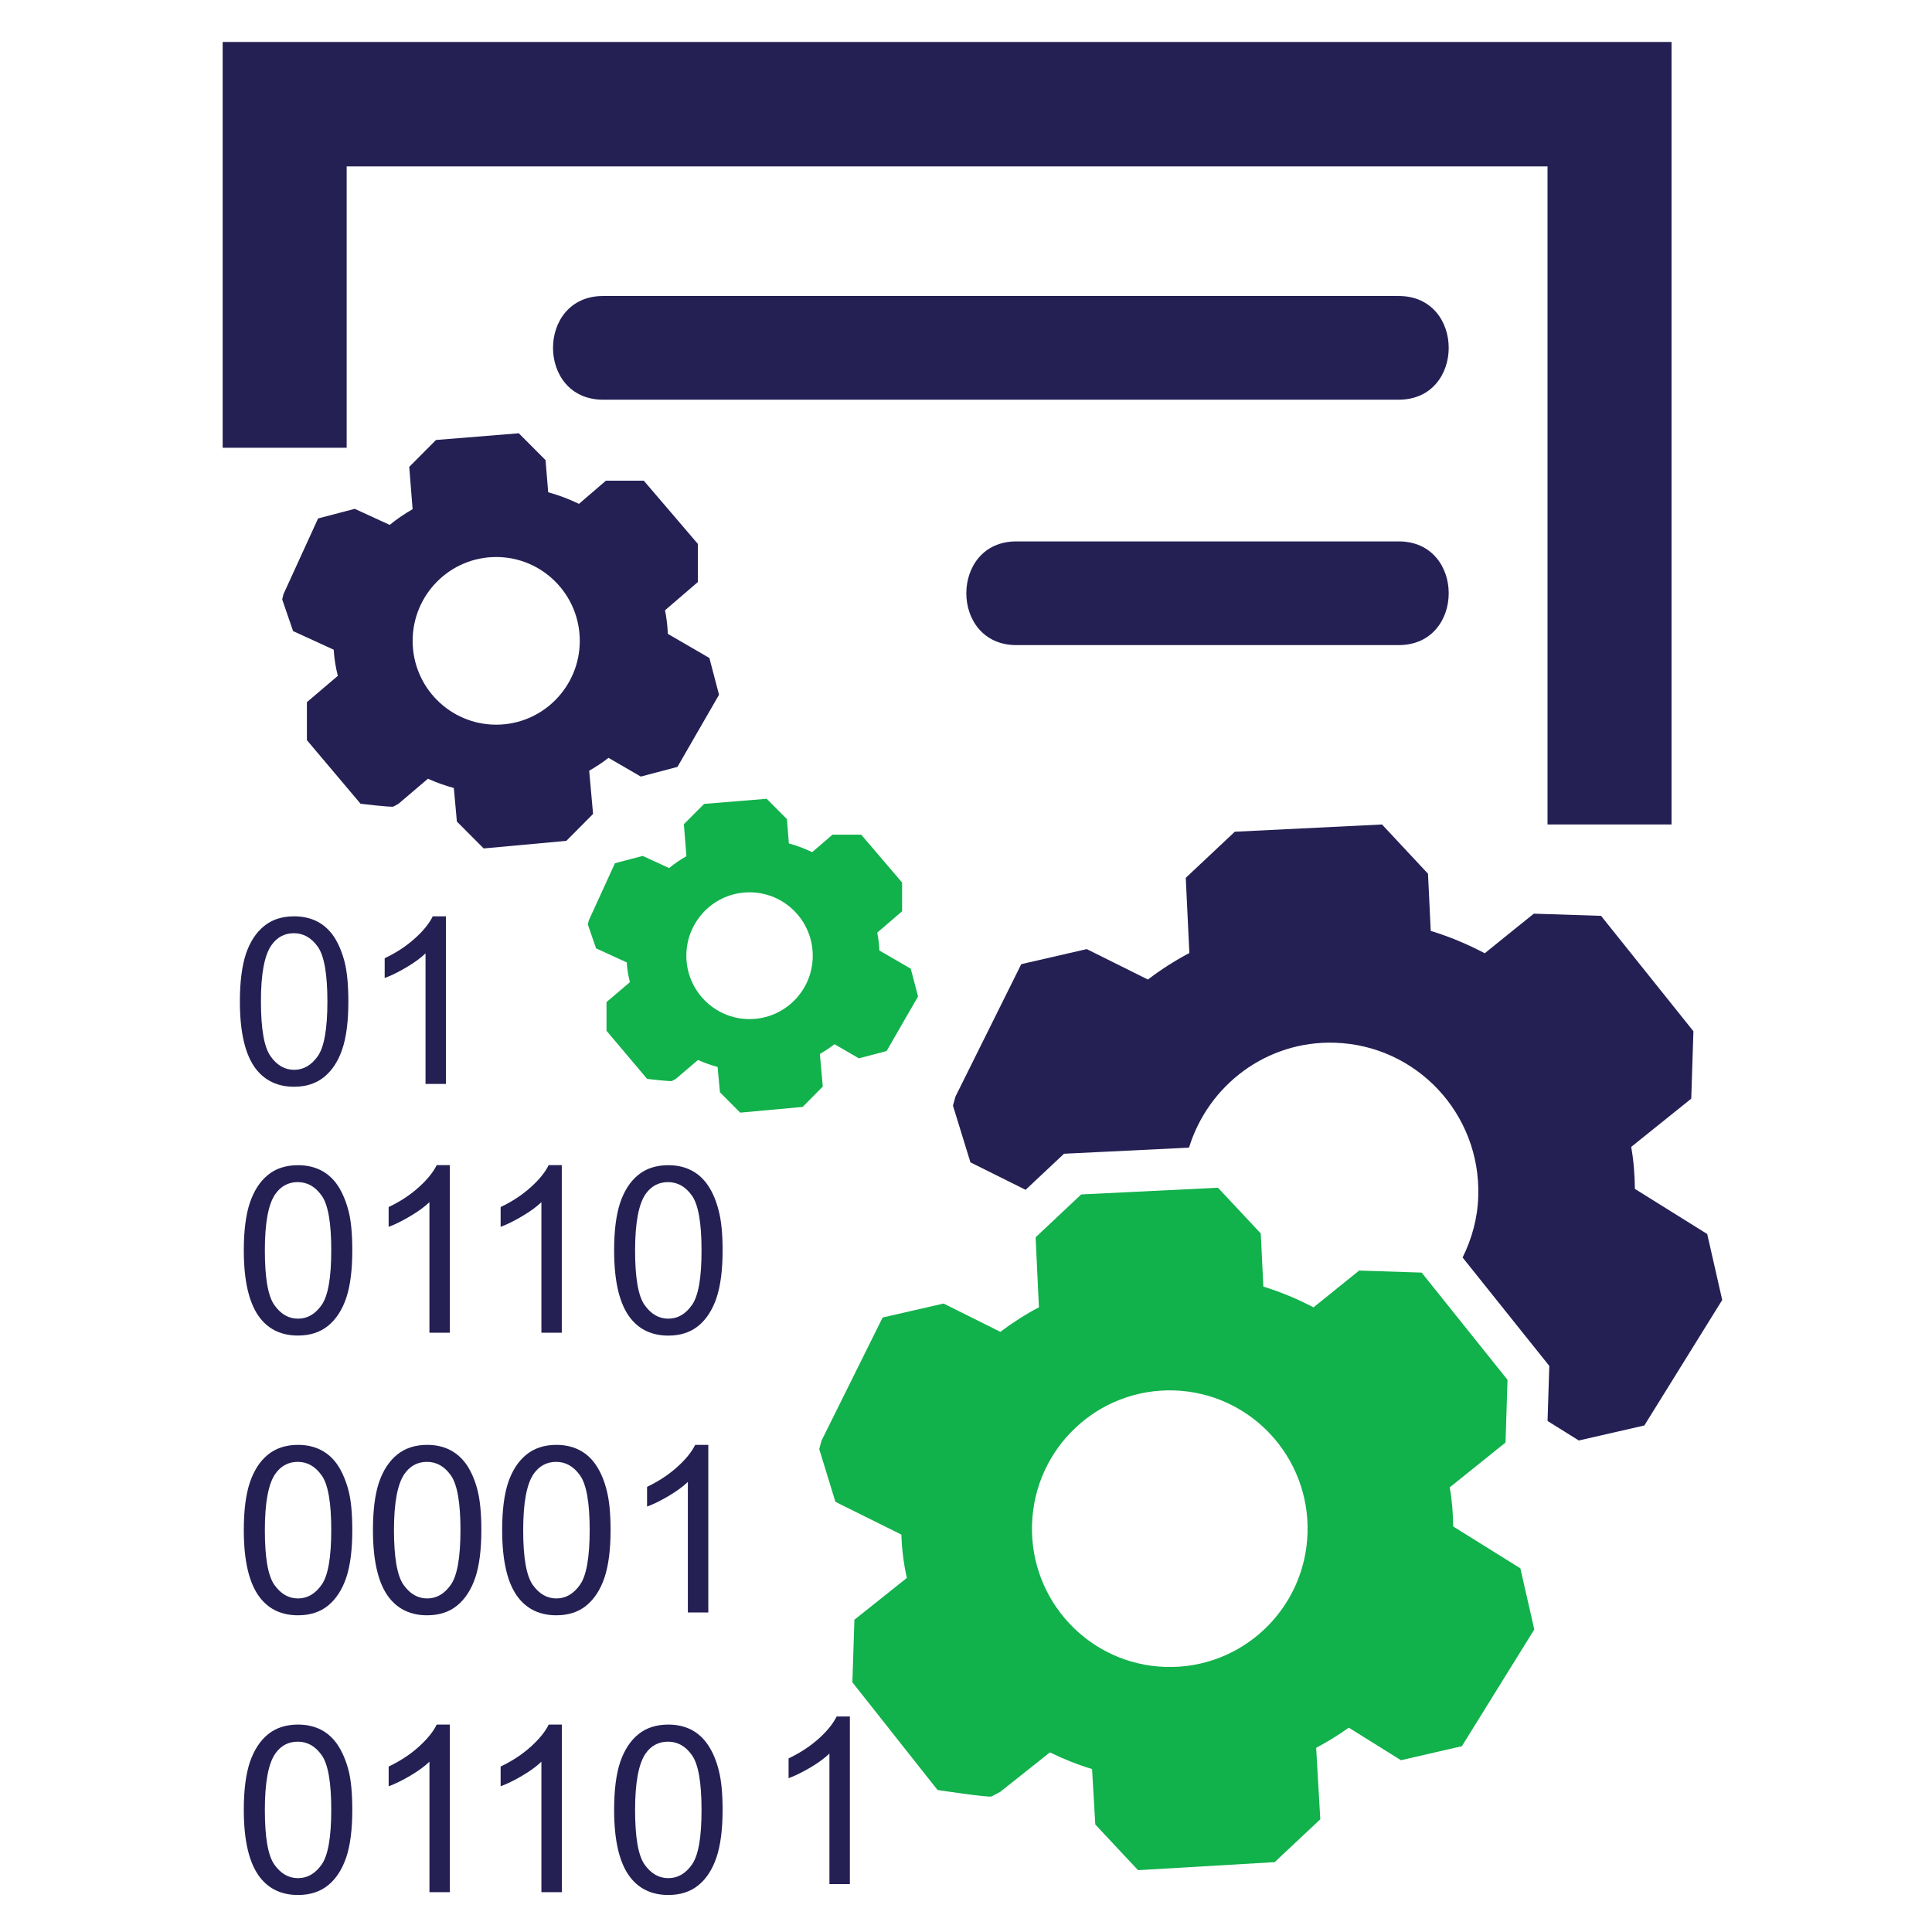 <?xml version="1.0" encoding="utf-8"?>
<!-- Generator: Adobe Illustrator 15.0.0, SVG Export Plug-In . SVG Version: 6.00 Build 0)  -->
<!DOCTYPE svg PUBLIC "-//W3C//DTD SVG 1.1//EN" "http://www.w3.org/Graphics/SVG/1.1/DTD/svg11.dtd">
<svg version="1.1" id="Layer_1" xmlns="http://www.w3.org/2000/svg" xmlns:xlink="http://www.w3.org/1999/xlink" x="0px" y="0px"
	 width="100px" height="100px" viewBox="0 0 100 100" enable-background="new 0 0 100 100" xml:space="preserve">
<g display="none">
	<path display="inline" fill="none" stroke="#000000" stroke-miterlimit="10" d="M30.169,41.995c0,0-0.137-1.514-0.205-2.273
		c0.358-0.205,0.7-0.427,1.021-0.676c0.57,0.327,1.705,0.984,1.705,0.984l1.934-0.508l2.196-3.795l-0.508-1.935
		c0,0-1.462-0.849-2.193-1.268c-0.02-0.421-0.065-0.84-0.15-1.241c0.581-0.499,1.736-1.488,1.736-1.488v-2l-2.856-3.329h-2
		c0,0-0.949,0.811-1.422,1.218c-0.515-0.248-1.058-0.454-1.625-0.608c-0.046-0.563-0.138-1.69-0.138-1.69l-1.414-1.414l-4.37,0.353
		l-1.414,1.415c0,0,0.12,1.485,0.179,2.227c-0.428,0.242-0.831,0.518-1.209,0.825c-0.612-0.284-1.845-0.845-1.845-0.845
		l-1.935,0.506l-1.831,3.988l-0.064,0.272l0.574,1.664c0,0,1.427,0.651,2.143,0.979c0.031,0.471,0.103,0.928,0.22,1.374
		c-0.545,0.458-1.634,1.386-1.634,1.386v1.998l2.833,3.346c0,0,1.648,0.197,1.737,0.147c0.09-0.048,0.266-0.147,0.266-0.147
		s1.037-0.876,1.554-1.317c0.436,0.197,0.891,0.36,1.365,0.489c0.052,0.59,0.161,1.765,0.161,1.765l1.414,1.414l4.363-0.399
		L30.169,41.995z"/>
	<path display="inline" fill="none" stroke="#000000" stroke-miterlimit="10" d="M75.569,79.475
		c-0.01-0.696-0.064-1.387-0.184-2.058c0.98-0.786,2.944-2.358,2.944-2.358l0.106-3.298l-4.532-5.642l-3.3-0.106
		c0,0-1.608,1.291-2.409,1.935c-0.835-0.435-1.72-0.806-2.646-1.091c-0.045-0.931-0.138-2.796-0.138-2.796l-2.259-2.405l-7.22,0.353
		l-2.405,2.254c0,0,0.117,2.454,0.174,3.682c-0.716,0.377-1.397,0.812-2.035,1.292c-0.997-0.496-2.997-1.488-2.997-1.488
		l-3.217,0.734l-3.227,6.479l-0.12,0.444l0.855,2.773c0,0,2.319,1.146,3.479,1.721c0.027,0.782,0.123,1.539,0.291,2.281
		c-0.924,0.729-2.769,2.198-2.769,2.198l-0.107,3.291l4.494,5.665c0,0,2.706,0.413,2.854,0.337c0.147-0.077,0.445-0.23,0.445-0.23
		s1.756-1.39,2.632-2.084c0.709,0.346,1.45,0.644,2.226,0.876c0.056,0.974,0.171,2.917,0.171,2.917l2.256,2.404l7.211-0.423
		l2.409-2.254c0,0-0.146-2.506-0.219-3.759c0.597-0.319,1.176-0.669,1.723-1.061c0.915,0.57,2.753,1.712,2.753,1.712l3.218-0.736
		l3.822-6.141l-0.734-3.217C79.115,81.679,76.751,80.208,75.569,79.475z"/>
</g>
<g>
	<path fill="#242054" d="M30.697,42.129c0,0-0.135-1.489-0.201-2.237c0.351-0.202,0.687-0.42,1.001-0.666
		c0.559,0.322,1.671,0.969,1.671,0.969l1.896-0.5l2.153-3.734l-0.499-1.904c0,0-1.434-0.835-2.15-1.248
		c-0.019-0.414-0.064-0.827-0.147-1.221c0.569-0.491,1.703-1.464,1.703-1.464v-1.969l-2.801-3.275h-1.961
		c0,0-0.931,0.798-1.394,1.199c-0.505-0.244-1.038-0.447-1.594-0.599c-0.045-0.554-0.135-1.663-0.135-1.663l-1.386-1.391
		l-4.285,0.347l-1.386,1.392c0,0,0.118,1.461,0.175,2.191c-0.419,0.238-0.814,0.509-1.186,0.812c-0.601-0.28-1.81-0.831-1.81-0.831
		l-1.897,0.498L14.67,30.76l-0.063,0.268l0.563,1.637c0,0,1.399,0.641,2.101,0.963c0.031,0.463,0.101,0.913,0.216,1.352
		c-0.535,0.451-1.602,1.364-1.602,1.364v1.966l2.778,3.292c0,0,1.616,0.194,1.704,0.145c0.088-0.047,0.26-0.145,0.26-0.145
		s1.017-0.862,1.524-1.296c0.427,0.194,0.874,0.354,1.339,0.481c0.051,0.581,0.158,1.737,0.158,1.737l1.387,1.391l4.278-0.392
		L30.697,42.129z M25.682,37.509c-2.389,0-4.324-1.943-4.324-4.338c0-2.398,1.936-4.34,4.324-4.34c2.39,0,4.327,1.942,4.327,4.34
		C30.009,35.564,28.072,37.509,25.682,37.509z"/>
	<path fill="#11B14B" d="M42.587,56.241c0,0-0.102-1.126-0.151-1.689c0.266-0.153,0.519-0.319,0.757-0.504
		c0.421,0.243,1.262,0.731,1.262,0.731l1.435-0.377l1.628-2.824l-0.377-1.438c0,0-1.082-0.631-1.625-0.942
		c-0.013-0.313-0.047-0.625-0.112-0.922c0.43-0.37,1.288-1.108,1.288-1.108V45.68l-2.117-2.478h-1.485c0,0-0.704,0.604-1.054,0.906
		c-0.381-0.185-0.786-0.337-1.205-0.453c-0.034-0.418-0.1-1.258-0.1-1.258l-1.048-1.052l-3.239,0.265l-1.047,1.051
		c0,0,0.089,1.106,0.132,1.655c-0.317,0.18-0.619,0.386-0.896,0.614c-0.454-0.21-1.368-0.627-1.368-0.627l-1.435,0.377l-1.357,2.968
		l-0.047,0.201l0.426,1.237c0,0,1.06,0.485,1.587,0.728c0.024,0.352,0.078,0.688,0.165,1.023c-0.404,0.342-1.211,1.03-1.211,1.03
		v1.486l2.101,2.49c0,0,1.222,0.145,1.288,0.109c0.068-0.036,0.197-0.109,0.197-0.109s0.768-0.651,1.15-0.979
		c0.324,0.146,0.662,0.268,1.015,0.362c0.041,0.438,0.12,1.311,0.12,1.311l1.048,1.053l3.235-0.296L42.587,56.241z M38.794,52.748
		c-1.805,0-3.269-1.469-3.269-3.279c0-1.814,1.464-3.283,3.269-3.283c1.809,0,3.274,1.471,3.274,3.283
		C42.069,51.279,40.604,52.748,38.794,52.748z"/>
	<path fill="#242054" d="M72.4,15.321c-13.729,0-27.459,0-41.189,0c-3.449,0-3.449,5.367,0,5.367c13.729,0,27.459,0,41.189,0
		C75.847,20.688,75.847,15.321,72.4,15.321z"/>
	<path fill="#242054" d="M72.4,28.023c-13.729,0-6.065,0-19.797,0c-3.448,0-3.448,5.367,0,5.367c13.731,0,6.067,0,19.797,0
		C75.847,33.39,75.847,28.023,72.4,28.023z"/>
	<polygon fill="#242054" points="17.943,8.612 80.1,8.612 80.1,42.674 86.518,42.674 86.518,2.172 11.525,2.172 11.525,23.176 
		17.943,23.176 	"/>
	<path fill="#11B14B" d="M75.218,79.01c-0.01-0.686-0.063-1.364-0.18-2.024c0.961-0.773,2.887-2.321,2.887-2.321l0.104-3.245
		l-4.444-5.551l-3.236-0.105c0,0-1.577,1.271-2.362,1.904c-0.818-0.428-1.687-0.793-2.596-1.074
		c-0.043-0.915-0.134-2.751-0.134-2.751l-2.216-2.367l-7.08,0.348l-2.358,2.218c0,0,0.115,2.415,0.171,3.623
		c-0.702,0.37-1.37,0.799-1.996,1.271c-0.978-0.488-2.938-1.465-2.938-1.465l-3.155,0.723l-3.164,6.375l-0.117,0.438l0.838,2.729
		c0,0,2.274,1.129,3.412,1.693c0.026,0.771,0.12,1.514,0.285,2.244c-0.906,0.718-2.715,2.164-2.715,2.164l-0.105,3.238l4.407,5.574
		c0,0,2.653,0.406,2.799,0.332c0.145-0.076,0.436-0.227,0.436-0.227s1.723-1.368,2.582-2.051c0.694,0.34,1.422,0.633,2.182,0.862
		c0.055,0.958,0.167,2.87,0.167,2.87l2.213,2.365l7.071-0.416l2.362-2.218c0,0-0.143-2.467-0.214-3.698
		c0.585-0.315,1.152-0.659,1.688-1.045c0.897,0.562,2.7,1.685,2.7,1.685l3.154-0.725l3.748-6.042l-0.72-3.165
		C78.694,81.179,76.377,79.731,75.218,79.01z M60.314,86.279c-3.937-0.126-7.025-3.433-6.896-7.385
		c0.125-3.953,3.421-7.052,7.357-6.926c3.941,0.129,7.028,3.434,6.903,7.391C67.549,83.311,64.256,86.409,60.314,86.279z"/>
	<path fill="#242054" d="M88.365,63.872c0,0-2.493-1.558-3.743-2.335c-0.009-0.733-0.063-1.466-0.192-2.173
		c1.036-0.834,3.109-2.498,3.109-2.498l0.112-3.489l-4.781-5.973l-3.479-0.113c0,0-1.697,1.362-2.541,2.049
		c-0.882-0.466-1.815-0.856-2.795-1.157c-0.047-0.988-0.142-2.959-0.142-2.959l-2.38-2.549l-7.619,0.375l-2.539,2.386
		c0,0,0.128,2.596,0.186,3.892c-0.756,0.401-1.475,0.859-2.145,1.373c-1.052-0.526-3.166-1.576-3.166-1.576l-3.389,0.779
		l-3.407,6.855l-0.129,0.469l0.905,2.935c0,0,1.597,0.795,2.855,1.422l1.414-1.328l0.575-0.54l0.783-0.038l5.686-0.277
		c0.994-3.233,4.016-5.544,7.547-5.431c4.238,0.134,7.562,3.689,7.424,7.944c-0.031,1.142-0.334,2.211-0.81,3.173l3.989,4.988
		l0.498,0.622l-0.025,0.796l-0.065,2.056c0.823,0.512,1.618,1.009,1.618,1.009l3.392-0.777l4.031-6.496L88.365,63.872z"/>
	<path fill="#242054" d="M15.224,56.25c0.628,0,1.149-0.173,1.562-0.513c0.413-0.339,0.726-0.821,0.933-1.441
		c0.208-0.62,0.312-1.438,0.312-2.455c0-0.854-0.066-1.536-0.191-2.039c-0.131-0.508-0.311-0.934-0.535-1.289
		c-0.231-0.35-0.518-0.621-0.864-0.805c-0.349-0.184-0.753-0.279-1.216-0.279c-0.627,0-1.146,0.167-1.559,0.506
		c-0.414,0.336-0.726,0.815-0.938,1.438c-0.205,0.625-0.312,1.445-0.312,2.467c0,1.625,0.284,2.795,0.847,3.512
		C13.739,55.948,14.393,56.25,15.224,56.25z M14.049,48.924c0.289-0.412,0.678-0.621,1.164-0.621c0.492,0,0.902,0.233,1.237,0.7
		c0.329,0.468,0.496,1.412,0.496,2.834c0,1.415-0.167,2.358-0.496,2.827c-0.332,0.472-0.741,0.709-1.225,0.709
		c-0.486,0-0.894-0.237-1.223-0.706c-0.332-0.468-0.496-1.414-0.496-2.83C13.502,50.423,13.684,49.45,14.049,48.924z"/>
	<path fill="#242054" d="M21.462,48.582c-0.443,0.398-0.96,0.735-1.551,1.016v1.024c0.33-0.121,0.702-0.303,1.115-0.547
		c0.413-0.243,0.745-0.486,0.999-0.728v6.756h1.057V47.43h-0.683C22.217,47.803,21.905,48.186,21.462,48.582z"/>
	<path fill="#242054" d="M17.504,61.395c-0.229-0.351-0.513-0.621-0.864-0.805c-0.349-0.186-0.753-0.279-1.215-0.279
		c-0.624,0-1.147,0.166-1.559,0.506c-0.414,0.337-0.721,0.816-0.933,1.438c-0.208,0.625-0.314,1.446-0.314,2.465
		c0,1.623,0.284,2.794,0.851,3.515c0.472,0.596,1.123,0.893,1.955,0.893c0.629,0,1.151-0.171,1.567-0.512
		c0.408-0.338,0.72-0.818,0.931-1.438c0.207-0.625,0.312-1.442,0.312-2.457c0-0.855-0.064-1.536-0.193-2.037
		C17.908,62.174,17.729,61.746,17.504,61.395z M16.648,67.547c-0.331,0.473-0.737,0.707-1.223,0.707
		c-0.485,0-0.892-0.234-1.224-0.705c-0.332-0.47-0.492-1.412-0.492-2.83c0-1.417,0.177-2.391,0.541-2.913
		c0.29-0.414,0.68-0.62,1.164-0.62c0.495,0,0.905,0.232,1.236,0.699c0.333,0.465,0.496,1.411,0.496,2.832
		C17.145,66.137,16.981,67.074,16.648,67.547z"/>
	<path fill="#242054" d="M23.285,68.98v-8.672h-0.682c-0.182,0.373-0.497,0.759-0.938,1.152c-0.44,0.398-0.959,0.736-1.549,1.017
		v1.025c0.327-0.121,0.7-0.304,1.112-0.55c0.413-0.243,0.747-0.486,0.999-0.728v6.757h1.057V68.98z"/>
	<path fill="#242054" d="M29.078,68.98v-8.672h-0.68c-0.182,0.373-0.496,0.759-0.937,1.152c-0.441,0.398-0.959,0.736-1.549,1.017
		v1.025c0.325-0.121,0.7-0.304,1.112-0.55c0.413-0.243,0.749-0.486,0.999-0.728v6.757h1.055V68.98z"/>
	<path fill="#242054" d="M36.67,61.395c-0.229-0.351-0.513-0.621-0.864-0.805c-0.349-0.186-0.752-0.279-1.213-0.279
		c-0.626,0-1.149,0.166-1.561,0.506c-0.414,0.337-0.721,0.816-0.933,1.438c-0.208,0.625-0.312,1.446-0.312,2.468
		c0,1.624,0.282,2.795,0.85,3.512c0.473,0.597,1.125,0.896,1.957,0.896c0.627,0,1.149-0.171,1.562-0.511
		c0.413-0.341,0.721-0.823,0.931-1.443c0.207-0.62,0.315-1.438,0.315-2.454c0-0.854-0.067-1.537-0.198-2.04
		C37.077,62.174,36.9,61.746,36.67,61.395z M35.815,67.547c-0.331,0.473-0.738,0.707-1.222,0.707c-0.488,0-0.894-0.234-1.228-0.705
		c-0.332-0.47-0.493-1.412-0.493-2.83c0-1.417,0.183-2.391,0.542-2.913c0.293-0.414,0.679-0.62,1.163-0.62
		c0.495,0,0.906,0.232,1.237,0.699c0.332,0.465,0.497,1.411,0.497,2.832C36.313,66.137,36.15,67.074,35.815,67.547z"/>
	<path fill="#242054" d="M17.504,75.874c-0.229-0.353-0.513-0.62-0.864-0.807c-0.349-0.185-0.753-0.281-1.215-0.281
		c-0.624,0-1.147,0.172-1.559,0.508c-0.414,0.337-0.721,0.816-0.933,1.438c-0.208,0.623-0.314,1.445-0.314,2.467
		c0,1.623,0.284,2.795,0.851,3.512c0.472,0.599,1.123,0.896,1.955,0.896c0.629,0,1.151-0.167,1.567-0.511
		c0.408-0.338,0.72-0.819,0.931-1.442c0.207-0.621,0.312-1.438,0.312-2.455c0-0.854-0.064-1.536-0.193-2.04
		C17.908,76.651,17.729,76.226,17.504,75.874z M16.648,82.026c-0.331,0.472-0.737,0.709-1.223,0.709
		c-0.485,0-0.892-0.234-1.224-0.704c-0.332-0.471-0.492-1.413-0.492-2.832c0-1.414,0.177-2.387,0.541-2.912
		c0.29-0.413,0.68-0.621,1.164-0.621c0.495,0,0.905,0.233,1.236,0.701c0.333,0.466,0.496,1.411,0.496,2.832
		C17.145,80.614,16.981,81.557,16.648,82.026z"/>
	<path fill="#242054" d="M24.191,75.874c-0.231-0.353-0.517-0.62-0.864-0.807c-0.349-0.185-0.753-0.281-1.214-0.281
		c-0.625,0-1.147,0.172-1.56,0.508c-0.413,0.337-0.725,0.816-0.937,1.438c-0.208,0.623-0.312,1.441-0.312,2.464
		c0,1.625,0.282,2.796,0.847,3.513c0.474,0.598,1.126,0.898,1.958,0.898c0.629,0,1.15-0.171,1.561-0.511
		c0.413-0.341,0.725-0.823,0.933-1.442c0.207-0.621,0.312-1.441,0.312-2.458c0-0.851-0.066-1.536-0.192-2.04
		C24.596,76.651,24.416,76.226,24.191,75.874z M23.336,82.026c-0.332,0.472-0.737,0.709-1.223,0.709
		c-0.486,0-0.894-0.234-1.225-0.704c-0.331-0.471-0.496-1.413-0.496-2.832c0-1.414,0.181-2.387,0.545-2.912
		c0.29-0.413,0.678-0.621,1.165-0.621c0.494,0,0.905,0.233,1.236,0.701c0.33,0.466,0.496,1.411,0.496,2.832
		C23.832,80.614,23.666,81.557,23.336,82.026z"/>
	<path fill="#242054" d="M30.875,75.874c-0.227-0.353-0.513-0.62-0.86-0.807c-0.353-0.185-0.757-0.281-1.215-0.281
		c-0.624,0-1.146,0.172-1.559,0.508c-0.415,0.337-0.725,0.816-0.937,1.438c-0.208,0.623-0.312,1.441-0.312,2.464
		c0,1.625,0.281,2.796,0.847,3.513c0.474,0.598,1.125,0.898,1.958,0.898c0.626,0,1.151-0.171,1.561-0.511
		c0.413-0.341,0.722-0.823,0.931-1.442c0.208-0.621,0.315-1.441,0.315-2.458c0-0.851-0.067-1.536-0.198-2.04
		C31.284,76.651,31.104,76.226,30.875,75.874z M30.021,82.026c-0.329,0.472-0.739,0.709-1.221,0.709
		c-0.488,0-0.894-0.234-1.226-0.704c-0.331-0.471-0.494-1.413-0.494-2.832c0-1.414,0.181-2.387,0.543-2.912
		c0.292-0.413,0.68-0.621,1.164-0.621c0.492,0,0.905,0.233,1.236,0.701c0.332,0.466,0.499,1.411,0.499,2.832
		C30.52,80.614,30.354,81.557,30.021,82.026z"/>
	<path fill="#242054" d="M36.662,83.461v-8.675h-0.68c-0.184,0.375-0.498,0.76-0.941,1.156c-0.443,0.398-0.959,0.734-1.549,1.017
		v1.022c0.33-0.122,0.7-0.305,1.112-0.546c0.413-0.247,0.75-0.489,0.999-0.73v6.756H36.662L36.662,83.461z"/>
	<path fill="#242054" d="M42.368,90c-0.443,0.396-0.96,0.733-1.551,1.014v1.026c0.33-0.123,0.702-0.304,1.114-0.545
		c0.414-0.244,0.745-0.489,1-0.73v6.755h1.058v-8.676h-0.684C43.121,89.218,42.809,89.604,42.368,90z"/>
	<path fill="#242054" d="M17.504,90.355c-0.229-0.353-0.513-0.622-0.864-0.812c-0.349-0.183-0.753-0.279-1.215-0.279
		c-0.624,0-1.147,0.171-1.559,0.507c-0.414,0.339-0.721,0.822-0.933,1.438c-0.208,0.628-0.314,1.446-0.314,2.469
		c0,1.623,0.284,2.792,0.851,3.512c0.472,0.594,1.123,0.894,1.955,0.894c0.629,0,1.151-0.169,1.567-0.511
		c0.408-0.334,0.72-0.821,0.931-1.441c0.207-0.619,0.312-1.442,0.312-2.453c0-0.854-0.064-1.538-0.193-2.042
		C17.908,91.129,17.729,90.706,17.504,90.355z M16.648,96.51c-0.331,0.469-0.737,0.703-1.223,0.703
		c-0.485,0-0.892-0.234-1.224-0.703c-0.332-0.472-0.492-1.411-0.492-2.828c0-1.419,0.177-2.391,0.541-2.917
		c0.29-0.415,0.68-0.616,1.164-0.616c0.495,0,0.905,0.228,1.236,0.698c0.333,0.464,0.496,1.412,0.496,2.835
		C17.145,95.092,16.981,96.036,16.648,96.51z"/>
	<path fill="#242054" d="M21.666,90.421c-0.442,0.396-0.959,0.734-1.549,1.016v1.021c0.327-0.12,0.7-0.3,1.112-0.544
		c0.413-0.242,0.747-0.486,0.999-0.729v6.755h1.057v-8.675h-0.682C22.421,89.643,22.106,90.022,21.666,90.421z"/>
	<path fill="#242054" d="M27.461,90.421c-0.443,0.396-0.959,0.734-1.549,1.016v1.021c0.325-0.12,0.7-0.3,1.112-0.544
		c0.413-0.242,0.749-0.486,0.999-0.729v6.755h1.058v-8.675H28.4C28.216,89.643,27.902,90.022,27.461,90.421z"/>
	<path fill="#242054" d="M36.67,90.355c-0.229-0.353-0.513-0.622-0.864-0.812c-0.349-0.183-0.752-0.279-1.213-0.279
		c-0.626,0-1.149,0.171-1.561,0.507c-0.414,0.339-0.721,0.822-0.933,1.438c-0.208,0.628-0.312,1.446-0.312,2.469
		c0,1.623,0.282,2.792,0.85,3.512c0.473,0.594,1.125,0.894,1.957,0.894c0.627,0,1.149-0.169,1.562-0.511
		c0.413-0.334,0.721-0.821,0.931-1.441c0.207-0.619,0.315-1.442,0.315-2.453c0-0.854-0.067-1.538-0.198-2.042
		C37.077,91.129,36.9,90.706,36.67,90.355z M35.815,96.51c-0.331,0.469-0.738,0.703-1.222,0.703c-0.488,0-0.894-0.234-1.228-0.703
		c-0.332-0.472-0.493-1.411-0.493-2.828c0-1.419,0.183-2.391,0.542-2.917c0.293-0.415,0.679-0.616,1.163-0.616
		c0.495,0,0.906,0.228,1.237,0.698c0.332,0.464,0.497,1.412,0.497,2.835C36.313,95.092,36.15,96.036,35.815,96.51z"/>
</g>
</svg>
